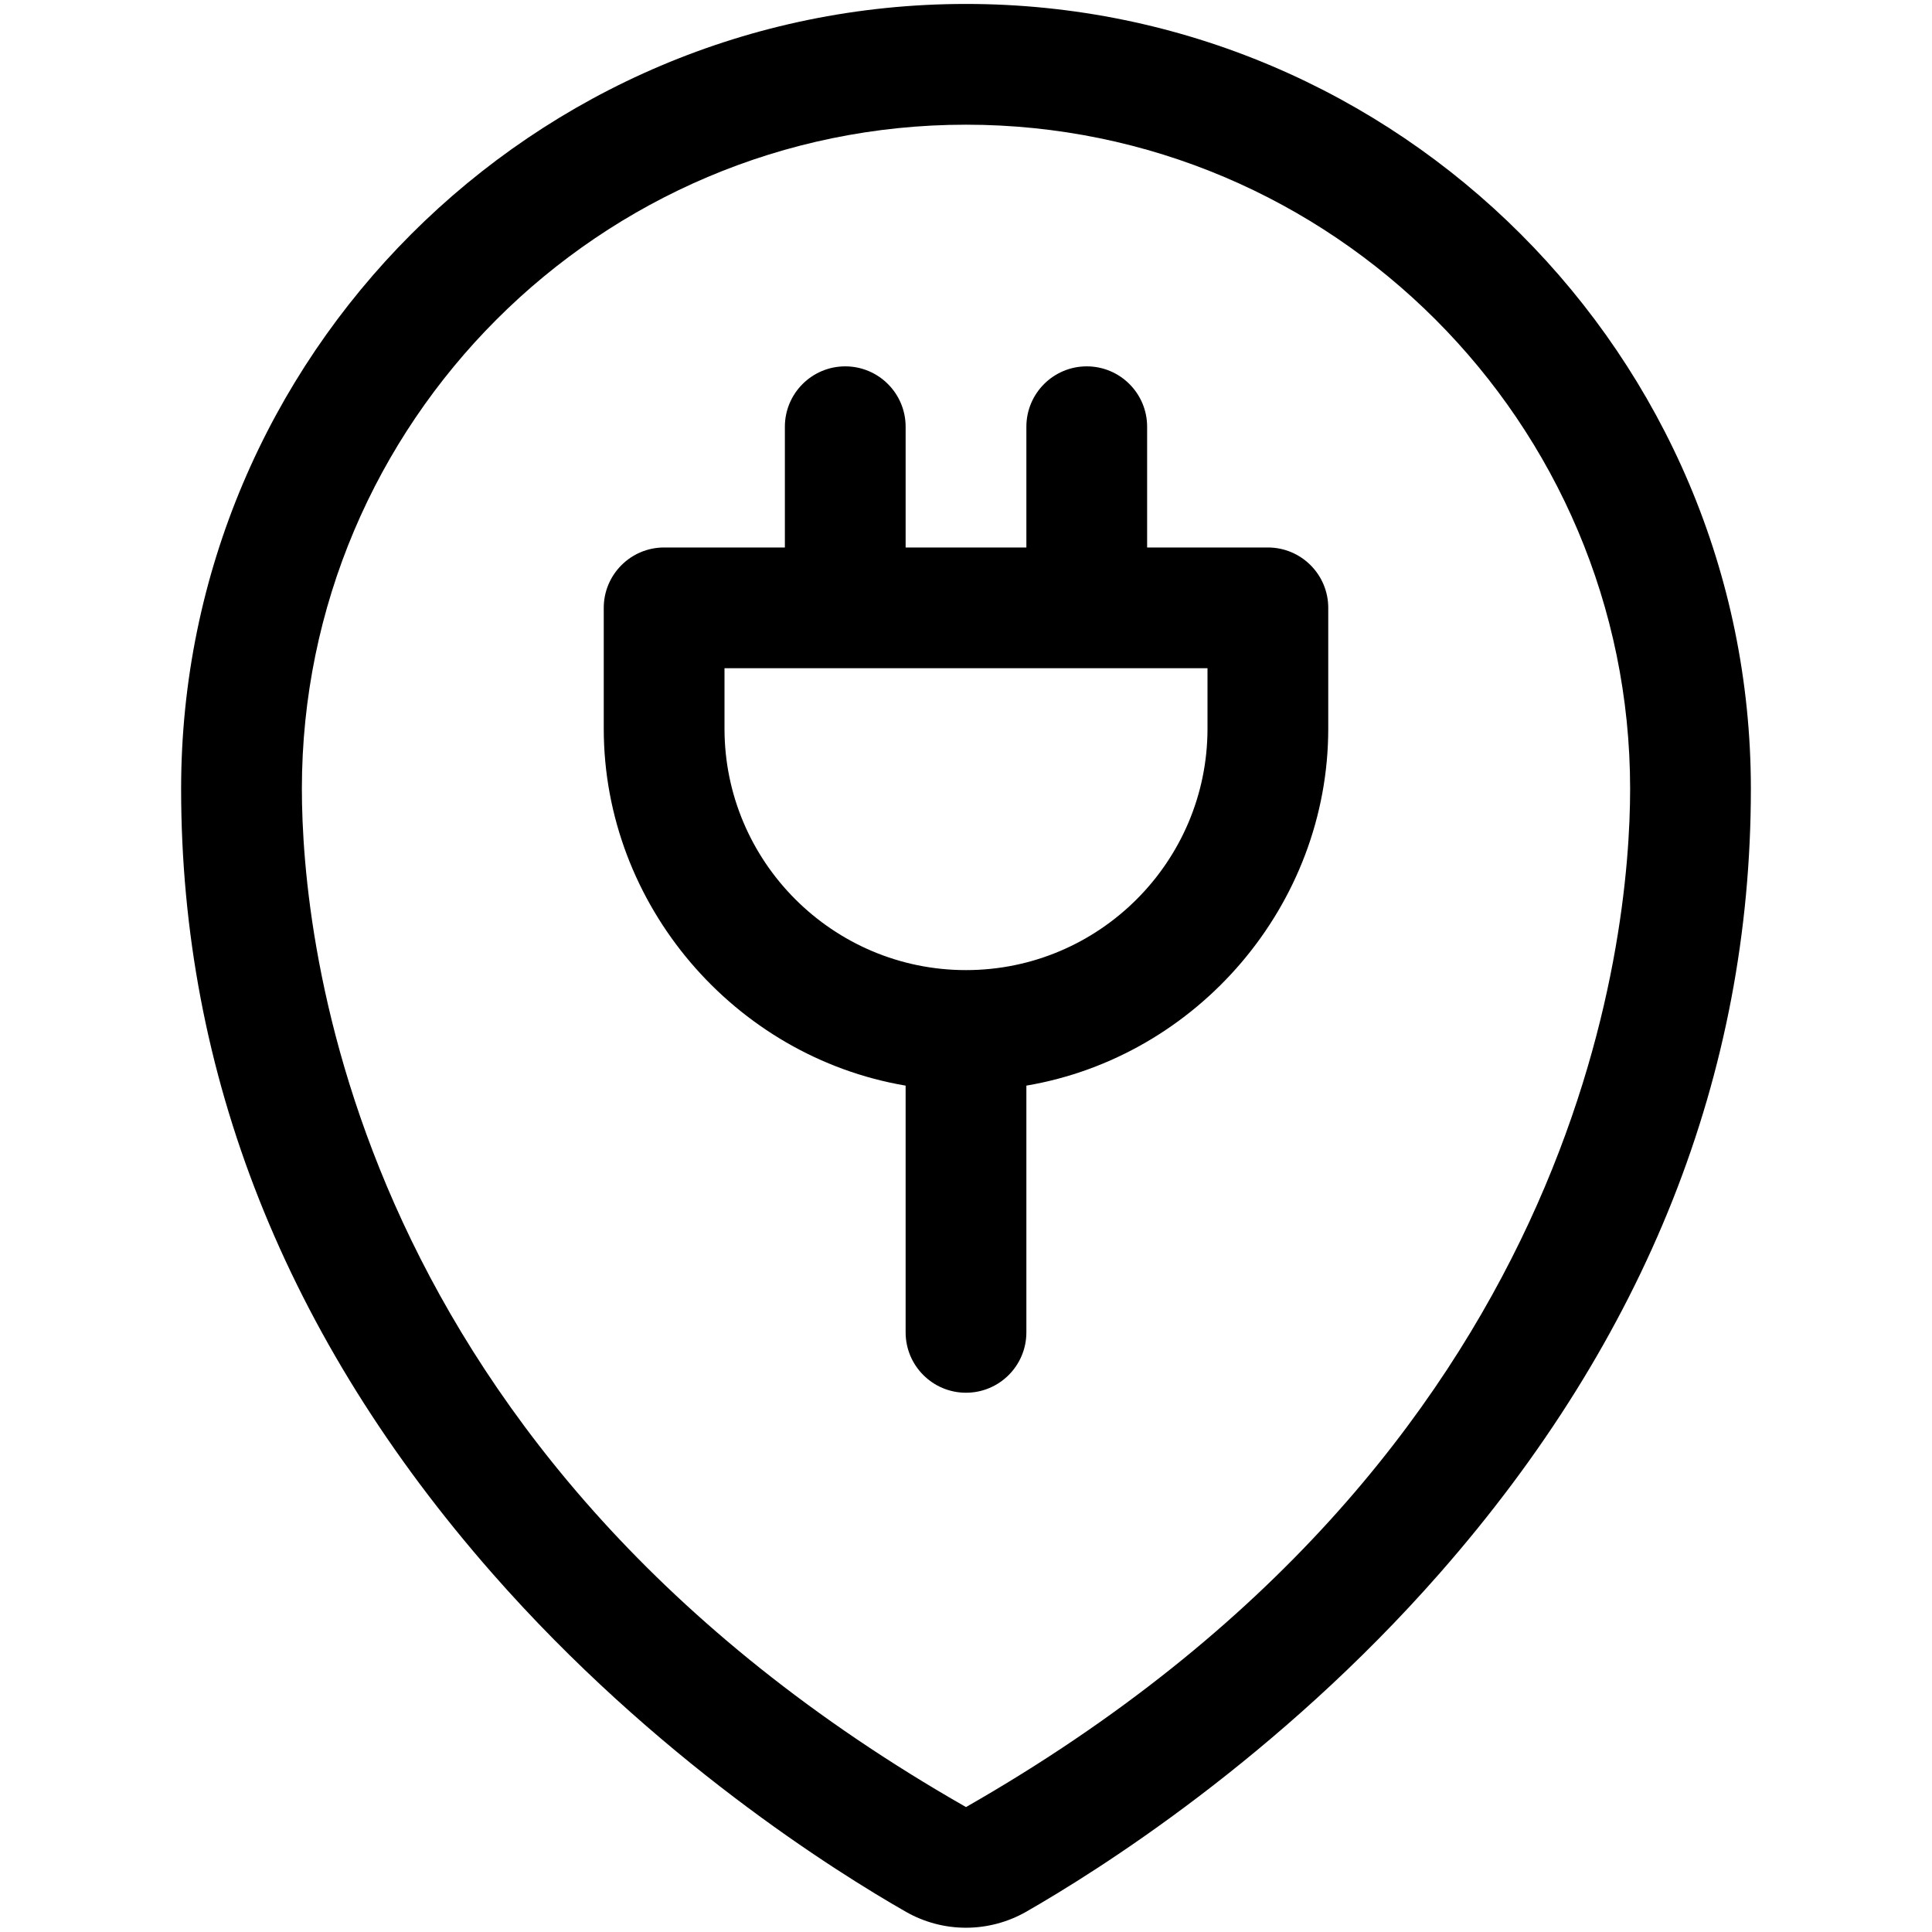 <?xml version="1.0" encoding="utf-8"?>
<!-- Generator: Adobe Illustrator 22.1.0, SVG Export Plug-In . SVG Version: 6.00 Build 0)  -->
<svg version="1.1" id="Layer_1" xmlns="http://www.w3.org/2000/svg" xmlns:xlink="http://www.w3.org/1999/xlink" x="0px" y="0px"
	 viewBox="0 0 24 24" style="enable-background:new 0 0 24 24;" xml:space="preserve">
<title>style-three-pin-charging-cable</title>
<g>
	<path d="M11.999,23.947c-0.26,0-0.517-0.068-0.742-0.196c-0.874-0.499-3.124-1.906-5.143-4.208c-2.564-2.922-3.864-6.2-3.864-9.744
		c0-5.376,4.374-9.75,9.75-9.75s9.75,4.374,9.75,9.75c0,3.544-1.3,6.822-3.865,9.744c-2.017,2.299-4.268,3.708-5.142,4.208
		C12.517,23.879,12.26,23.947,11.999,23.947z M12,1.549c-4.549,0-8.25,3.701-8.25,8.25c0,1.863,0.595,8.282,8.25,12.649
		c7.655-4.372,8.25-10.786,8.25-12.649C20.25,5.25,16.549,1.549,12,1.549z"/>
	<path d="M12,17.301c-0.414,0-0.75-0.336-0.75-0.75v-3.065C9.121,13.125,7.5,11.24,7.5,9.051v-1.5c0-0.414,0.336-0.75,0.75-0.75h1.5
		v-1.5c0-0.414,0.336-0.75,0.75-0.75s0.75,0.336,0.75,0.75v1.5h1.5v-1.5c0-0.414,0.336-0.75,0.75-0.75s0.75,0.336,0.75,0.75v1.5h1.5
		c0.414,0,0.75,0.336,0.75,0.75v1.5c0,2.189-1.621,4.074-3.75,4.435v3.065C12.75,16.965,12.414,17.301,12,17.301z M9,9.051
		c0,1.654,1.346,3,3,3c1.654,0,3-1.346,3-3v-0.75H9V9.051z"/>
</g>
</svg>
